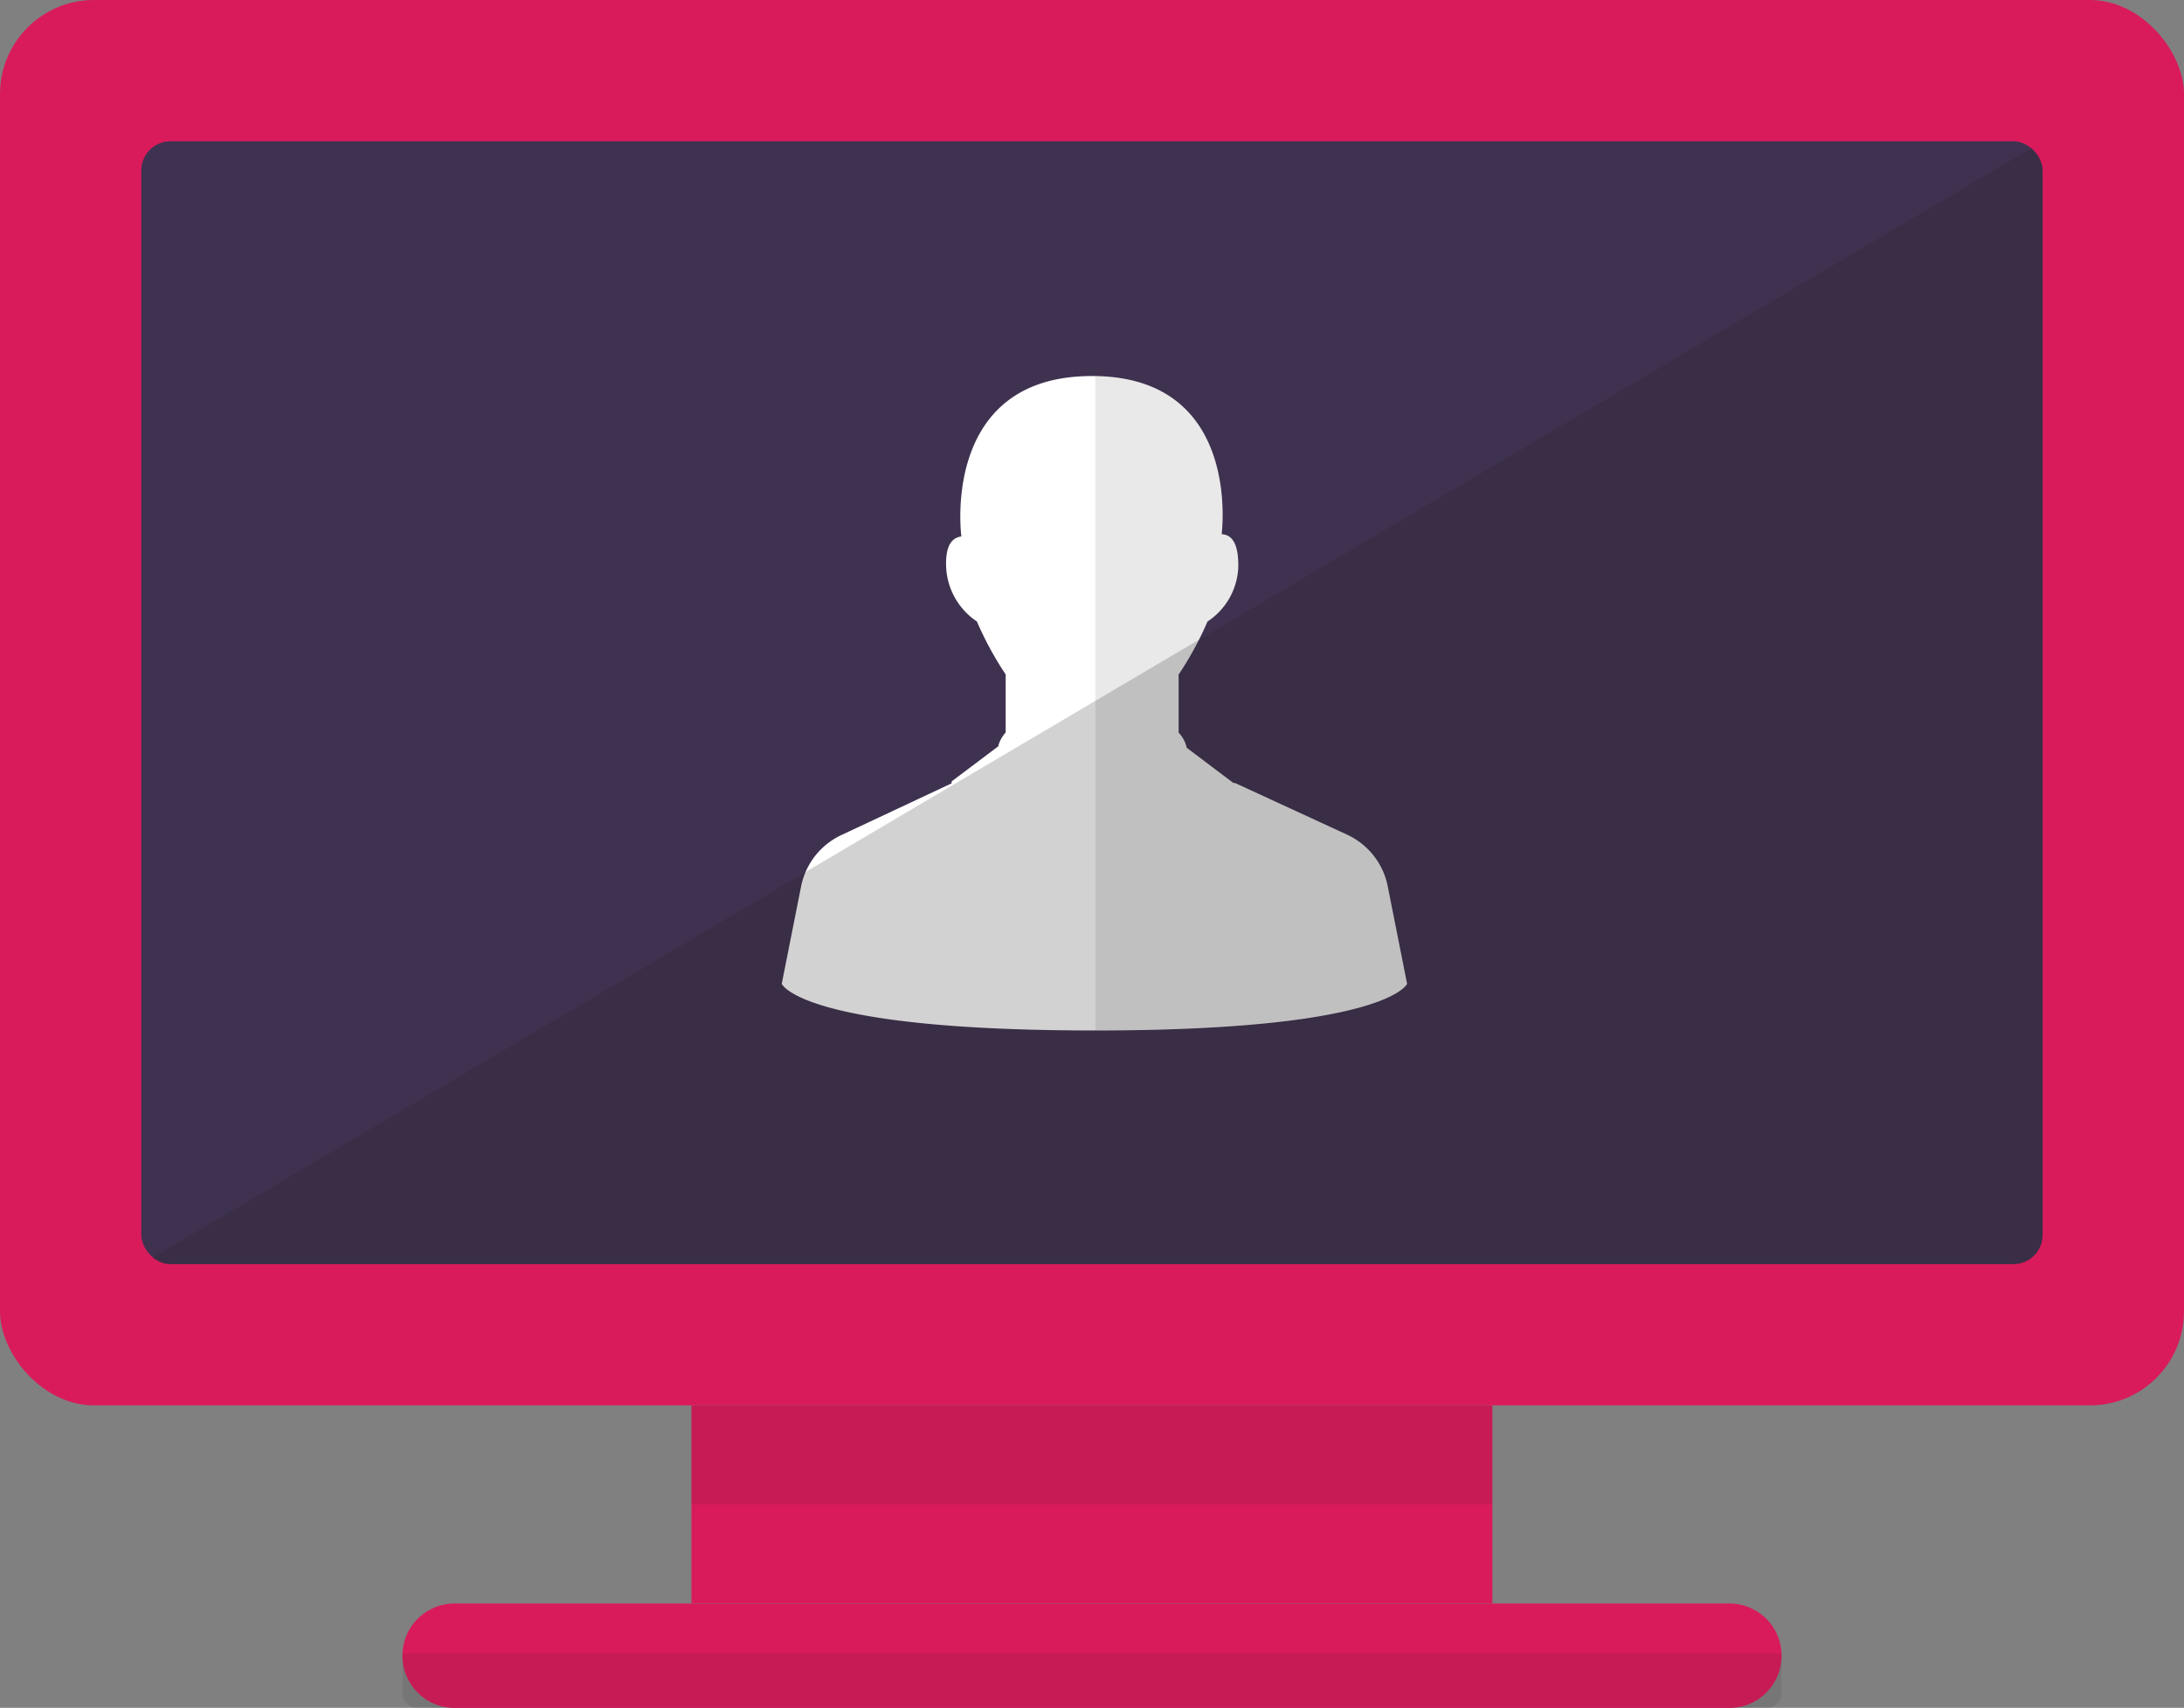 <svg xmlns="http://www.w3.org/2000/svg" viewBox="0 0 157.23 122.94"><rect x="0" y="0" width="157.23" height="122.94" fill="#808080" stroke="none"/><defs><style>.cls-1{isolation:isolate;}.cls-2{fill:#d91b5c;}.cls-3{fill:#3f3250;}.cls-4{fill:#fff;}.cls-5{opacity:0.1;}.cls-5,.cls-7{mix-blend-mode:multiply;}.cls-6{fill:#231f20;}.cls-7{opacity:0.2;}</style></defs><title>Sans titre - 1</title><g class="cls-1"><g id="Calque_1" data-name="Calque 1"><rect class="cls-2" width="157.23" height="101.17" rx="6.77" ry="6.77"/><rect class="cls-3" x="10.17" y="10.17" width="136.88" height="80.83" rx="2.1" ry="2.1"/><path class="cls-4" d="M812.41,1277l-8.09-3.73h-.12v0l-3.37-2.54v0a2.27,2.27,0,0,0-.58-1.09l0,0v-4.18a23.88,23.88,0,0,0,2.08-3.82,4.92,4.92,0,0,0,2.21-3.81c.07-2-.6-2.46-1.19-2.47.15-1.38.86-11.39-9.34-11.39-10.95,0-9.4,11.55-9.4,11.55h0c-.57.07-1.19.5-1.09,2.31a5,5,0,0,0,2.21,3.81,23.91,23.91,0,0,0,2.07,3.81v4.18a2.29,2.29,0,0,0-.54,1l-3.35,2.52v.14L776,1277a5.21,5.21,0,0,0-2.93,3.72l-1.39,7s1.34,3.36,22.51,3.36,22.51-3.36,22.51-3.36l-1.39-7A5.21,5.21,0,0,0,812.41,1277Z" transform="translate(-715.4 -1216.9)"/><g class="cls-5"><path class="cls-6" d="M812.41,1277l-8.09-3.73h-.12v0l-3.37-2.54v0a2.27,2.27,0,0,0-.58-1.09l0,0v-4.18a23.88,23.88,0,0,0,2.08-3.82,4.92,4.92,0,0,0,2.21-3.81c.07-2-.6-2.46-1.19-2.47.14-1.37.84-11.22-9.09-11.38v47.09h0c21.17,0,22.51-3.36,22.51-3.36l-1.39-7A5.21,5.21,0,0,0,812.41,1277Z" transform="translate(-715.4 -1216.9)"/></g><rect class="cls-2" x="49.78" y="101.17" width="57.66" height="14.25"/><path class="cls-2" d="M839.9,1332.33H748.13a3.76,3.76,0,0,0-3.76,3.76h0a3.76,3.76,0,0,0,3.76,3.76H839.9a3.76,3.76,0,0,0,3.76-3.76h0A3.76,3.76,0,0,0,839.9,1332.33Z" transform="translate(-715.4 -1216.9)"/><g class="cls-5"><path class="cls-6" d="M744.37,1338.76a1.09,1.09,0,0,0,1.09,1.09h97.11a1.09,1.09,0,0,0,1.09-1.09v-2.84H744.37Z" transform="translate(-715.4 -1216.9)"/></g><g class="cls-5"><rect class="cls-6" x="49.78" y="101.17" width="57.66" height="7.13"/></g><g class="cls-7"><path class="cls-6" d="M727.68,1307.9H860.35a2.1,2.1,0,0,0,2.1-2.1v-76.62a2.09,2.09,0,0,0-.79-1.63l-135.29,79.89A2.08,2.08,0,0,0,727.68,1307.9Z" transform="translate(-715.4 -1216.9)"/></g></g></g></svg>